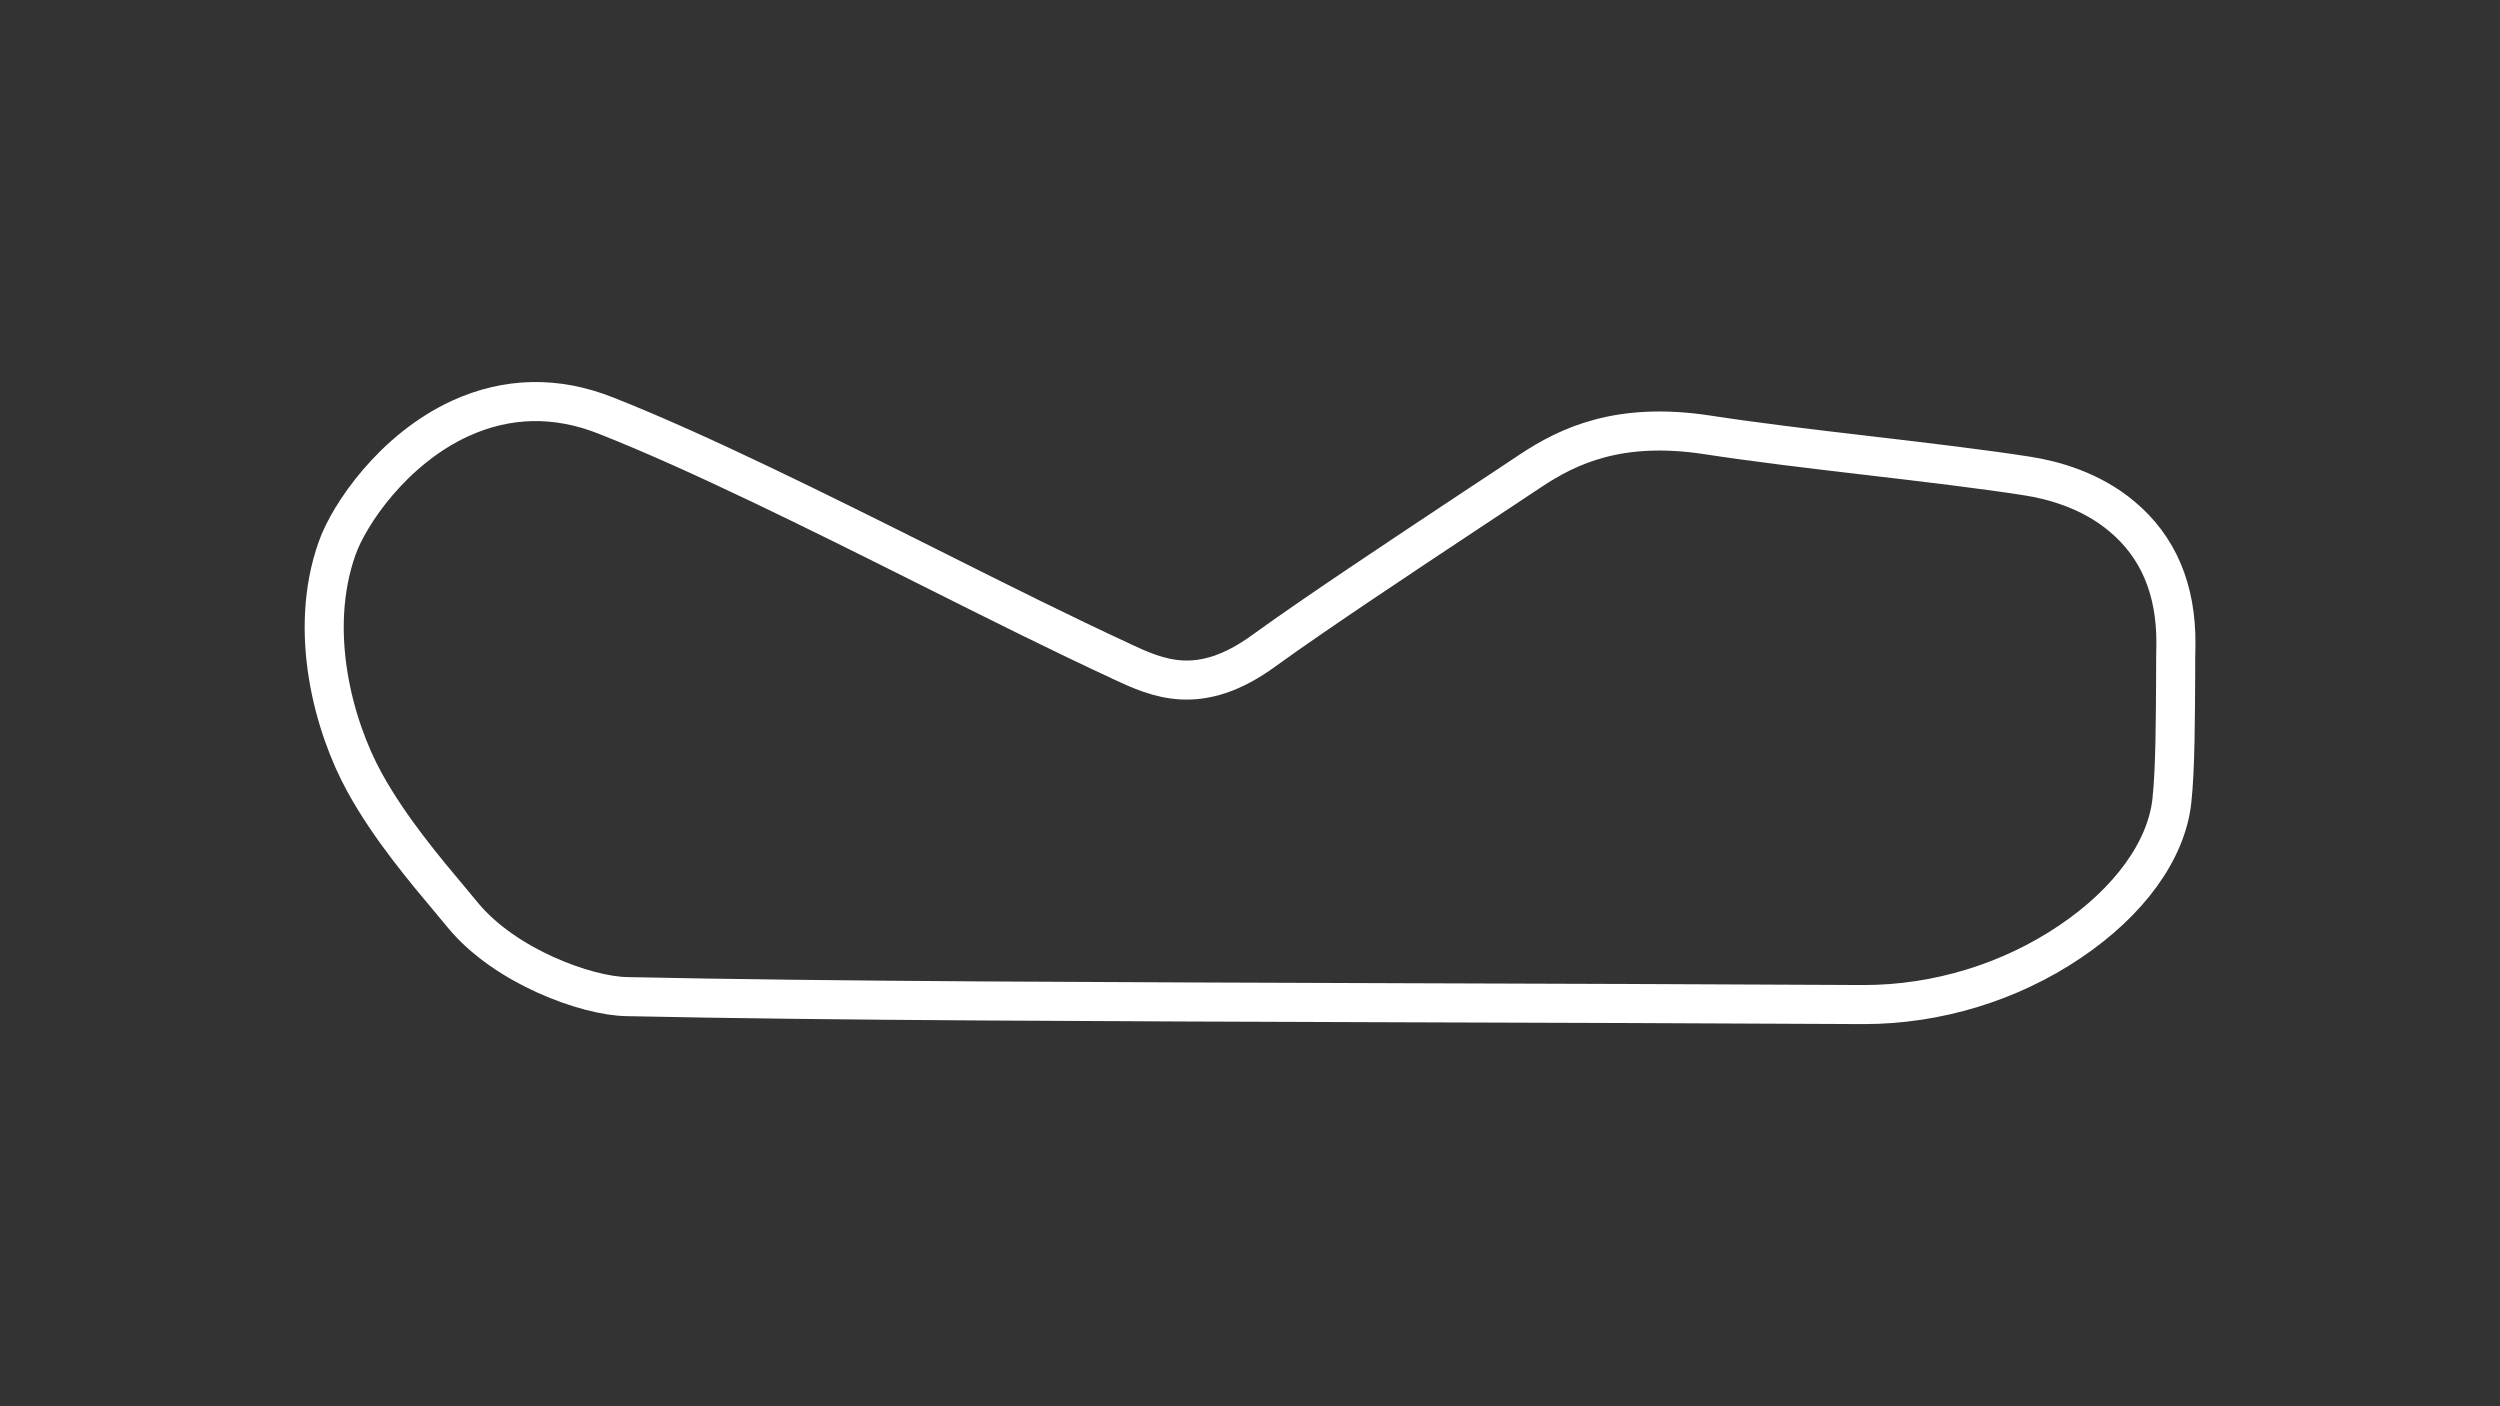 <?xml version="1.0" encoding="utf-8"?>
<!-- Generator: Adobe Illustrator 27.0.1, SVG Export Plug-In . SVG Version: 6.00 Build 0)  -->
<svg version="1.1" id="Road_Short__Config" xmlns="http://www.w3.org/2000/svg" xmlns:xlink="http://www.w3.org/1999/xlink" x="0px"
	 y="0px" viewBox="0 0 1920 1080" style="enable-background:new 0 0 1920 1080;" xml:space="preserve">
<rect x="0" y="0" width="1920" height="1080" fill="#333333" stroke="none"/>
<style type="text/css">
	.track-surface{fill:none;stroke:#FFFFFF;stroke-width:30;stroke-miterlimit:10;}
</style>
<path class="track-surface" d="M1629.5,396.5c-23.7-19.9-52.6-27.8-72.5-30.9c-33.2-5.2-76.8-10.4-122.9-15.8c-43.1-5-87.7-10.4-122.7-15.8
	c-67.8-10.4-106.9,8.3-136,27.6c-12,7.9-26.6,17.8-42.7,28.3c-54.9,36.4-123.4,81.8-162,109.8c-49.5,36.1-81.6,21.2-109.8,8.1
	l-0.7-0.4c-42.7-19.7-92.4-44.5-145-70.9c-87.9-44-179.1-89.4-249.8-117.3c-38-15.1-75.7-14.4-112,2.2
	C302,345,268.1,395,258.9,421.1c-22.6,63.7-2.7,136.7,21.2,180c19.4,35.2,46.8,67.6,66.7,91.3c3.2,3.8,6.1,7.4,8.8,10.6
	c32.5,39.3,94.9,61.9,125.8,62.4c157.7,3.4,367.8,3.9,590.5,4.7c115.9,0.4,235.9,0.7,358,1.4c0.5,0,1.1,0,1.6,0
	c55.8,0,112-17,158.3-48.3c45.6-30.7,74.1-70.2,78.2-108.2c2.7-24.6,2.7-64.4,2.9-96.2c0-9.2,0-17.6,0.2-24.4
	C1671.4,452.6,1657.5,419.8,1629.5,396.5z"/>
</svg>
